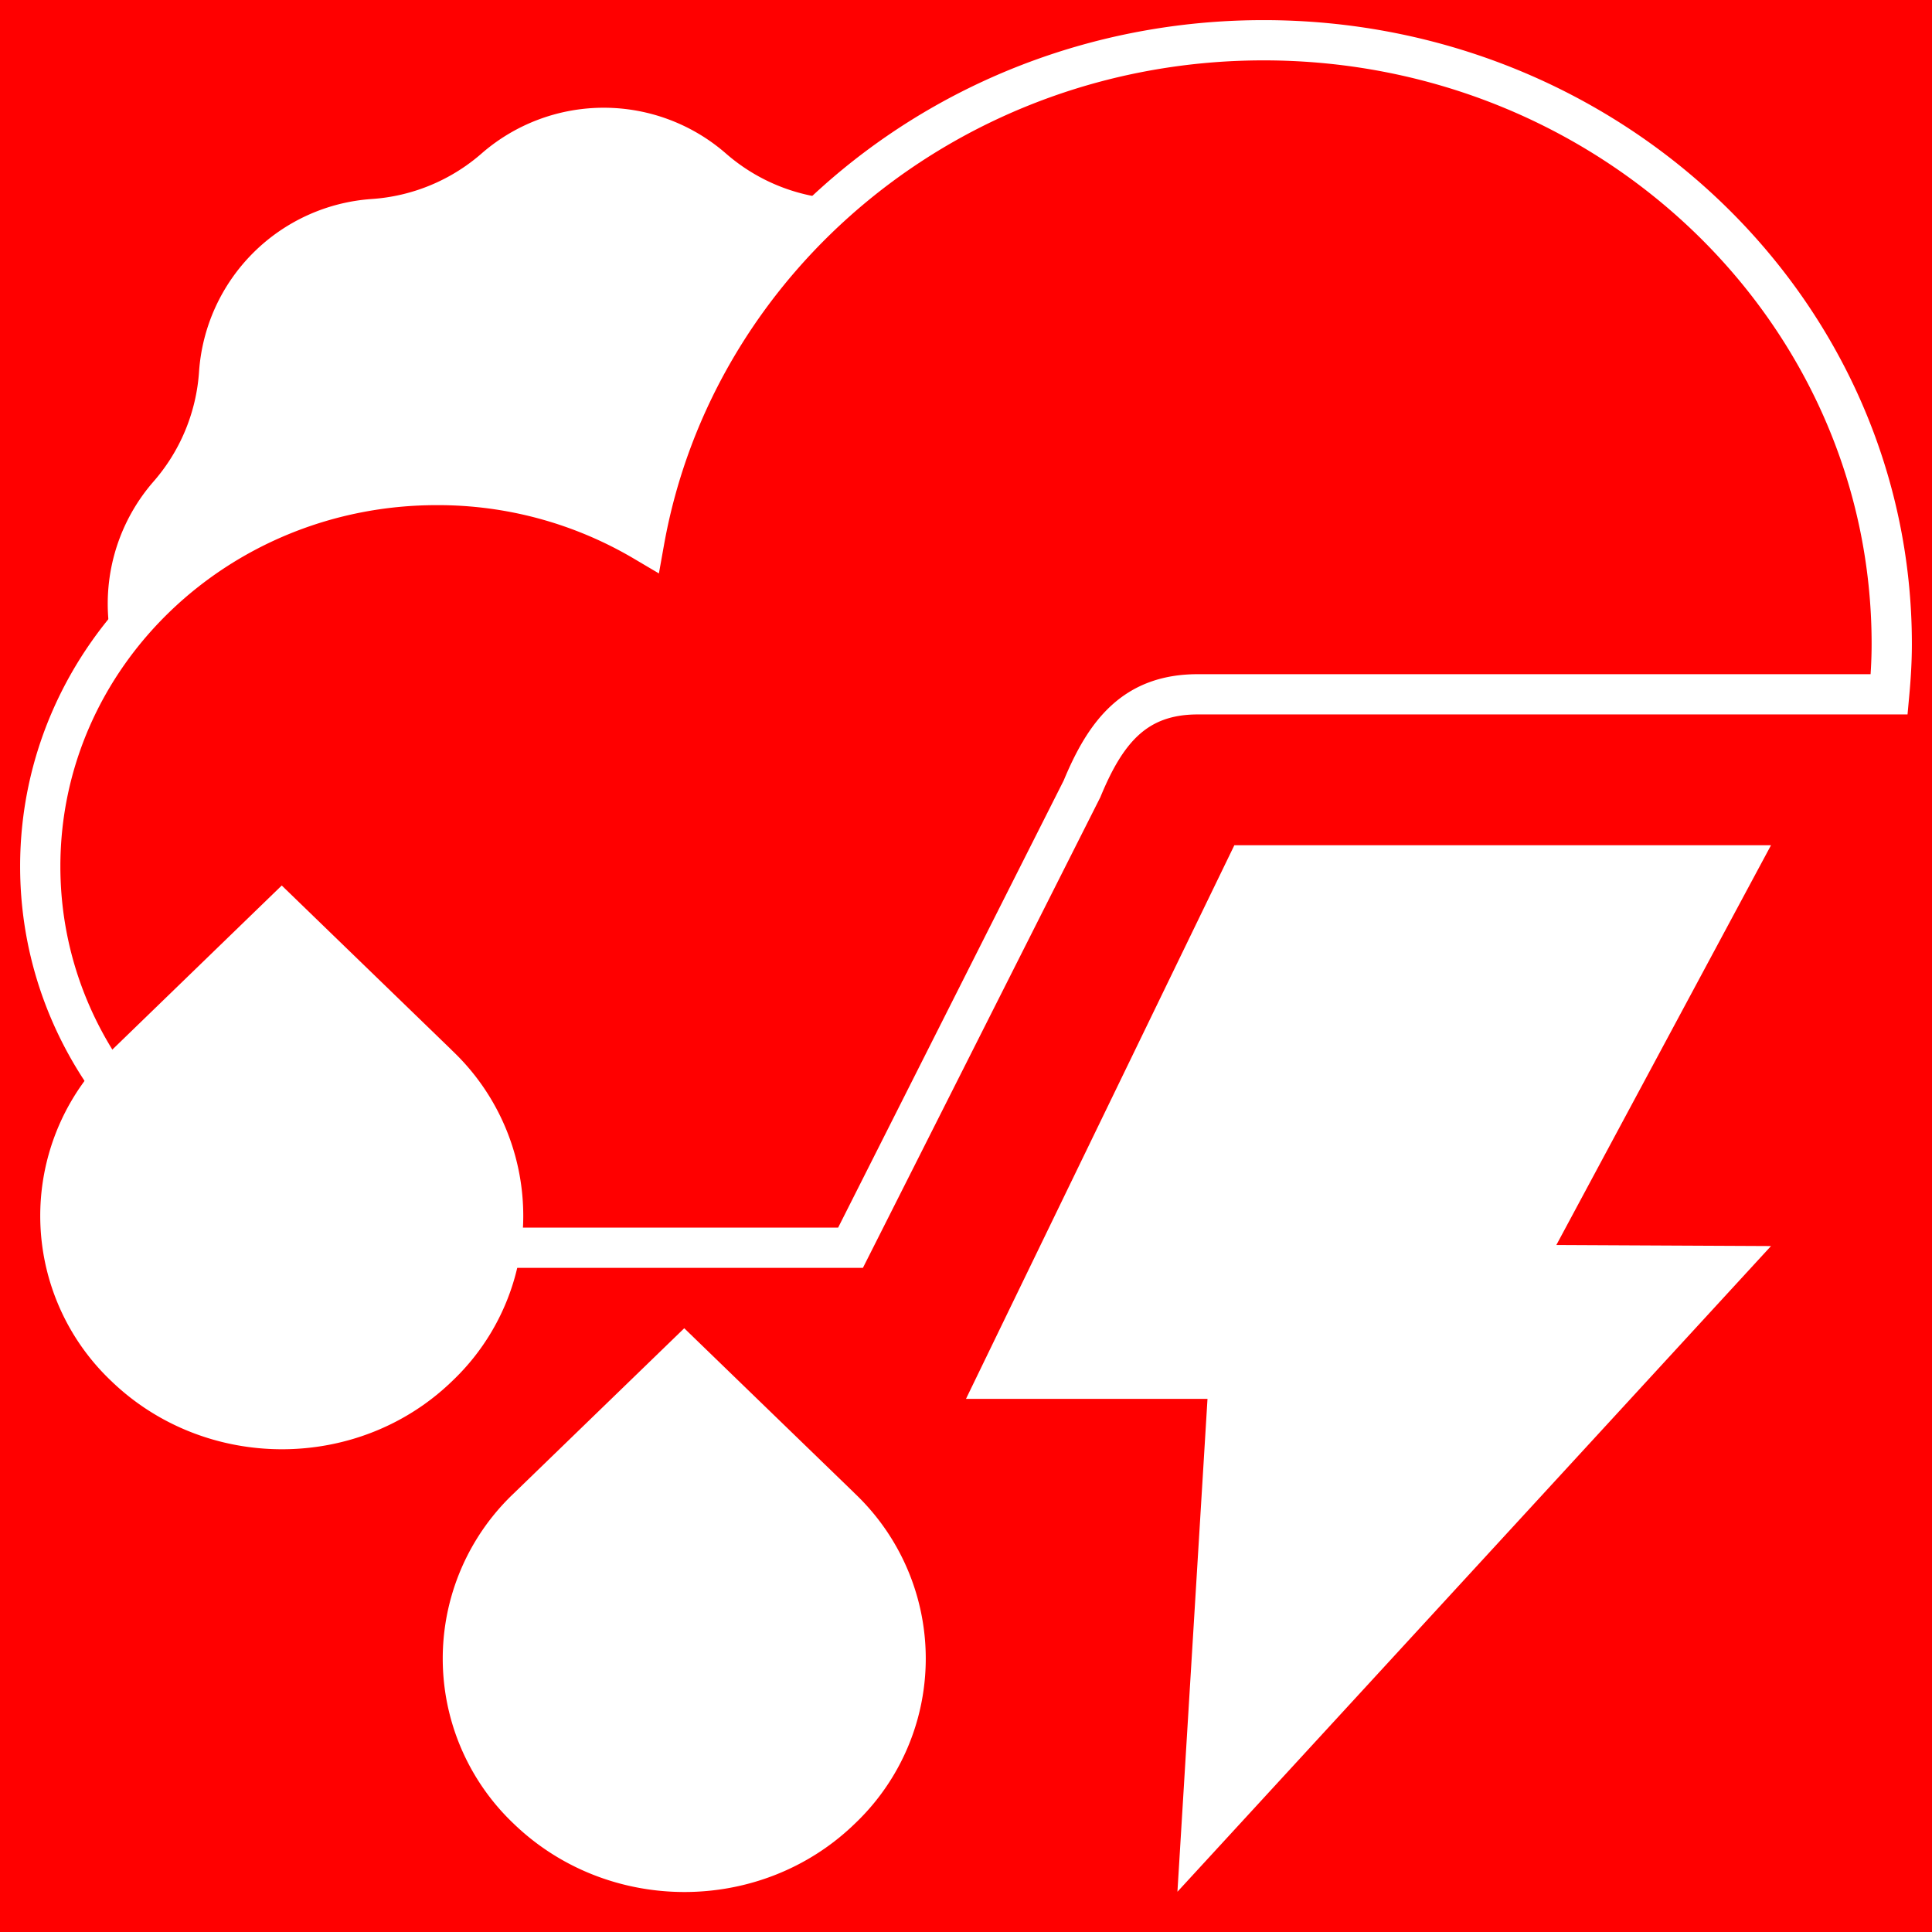 <?xml version="1.0" encoding="UTF-8" standalone="no"?>
<svg
   fill="none"
   viewBox="0 0 48 48"
   version="1.1"
   id="svg4"
   sodipodi:docname="isolated_scattered_thunderstorms_day.svg"
   inkscape:version="1.4.2 (1:1.4.2+202505120737+ebf0e940d0)"
   xmlns:inkscape="http://www.inkscape.org/namespaces/inkscape"
   xmlns:sodipodi="http://sodipodi.sourceforge.net/DTD/sodipodi-0.dtd"
   xmlns="http://www.w3.org/2000/svg"
   xmlns:svg="http://www.w3.org/2000/svg">
  <defs
     id="defs4" />
  <sodipodi:namedview
     id="namedview4"
     pagecolor="#ffffff"
     bordercolor="#666666"
     borderopacity="1.0"
     inkscape:showpageshadow="2"
     inkscape:pageopacity="0.0"
     inkscape:pagecheckerboard="0"
     inkscape:deskcolor="#d1d1d1"
     inkscape:zoom="16.625"
     inkscape:cx="24.030075"
     inkscape:cy="24"
     inkscape:window-width="1920"
     inkscape:window-height="1011"
     inkscape:window-x="0"
     inkscape:window-y="32"
     inkscape:window-maximized="1"
     inkscape:current-layer="svg4" />
  <rect
     x="0.0"
     y="0.0"
     width="48.0"
     height="48.0"
     fill="#ff0000"
     stroke="none"
     data-bg="1"
     id="rect1" />
  <path
     d="M20.761 4.944a4.617 4.617 0 0 1 4.295 4.295 4.62 4.62 0 0 0 1.13 2.724 4.62 4.62 0 0 1 0 6.074 4.622 4.622 0 0 0-1.13 2.724 4.616 4.616 0 0 1-4.295 4.295 4.622 4.622 0 0 0-2.724 1.129 4.618 4.618 0 0 1-6.074 0 4.622 4.622 0 0 0-2.724-1.129 4.617 4.617 0 0 1-4.295-4.295 4.622 4.622 0 0 0-1.129-2.724 4.62 4.62 0 0 1 0-6.074 4.62 4.62 0 0 0 1.13-2.724 4.618 4.618 0 0 1 4.294-4.295 4.622 4.622 0 0 0 2.724-1.129 4.62 4.62 0 0 1 6.074 0 4.622 4.622 0 0 0 2.724 1.129Z"
     fill="#ff0000"
     stroke="white"
     stroke-width="1px"
     id="path1"
     style="fill:#ffffff;fill-opacity:1;stroke:none" />
  <path
     fill-rule="evenodd"
     d="m21.131 31 5.751-11.4c.588-1.425 1.317-2.35 2.876-2.35h17.178c.038-.413.064-.825.064-1.25 0-8.287-6.991-15-15.606-15-7.72 0-14.123 5.375-15.389 12.45a10.068 10.068 0 0 0-5.151-1.4C5.41 12.05 1 16.288 1 21.525c0 5.025 4.064 9.125 9.203 9.45V31h10.928Z"
     clip-rule="evenodd"
     fill="#ff0000"
     stroke="white"
     stroke-width="1px"
     id="path2" />
  <path
     d="m17 33-4.24 4.107a5.655 5.655 0 0 0 0 8.2c2.347 2.266 6.147 2.266 8.48 0a5.655 5.655 0 0 0 0-8.2l-.04-.04L17 33ZM7 22l-4.24 4.107a5.655 5.655 0 0 0 0 8.2c2.347 2.266 6.147 2.266 8.48 0a5.655 5.655 0 0 0 0-8.2l-.04-.04L7 22Z"
     fill="white"
     stroke="none"
     id="path3" />
  <path
     fill-rule="evenodd"
     d="M30.667 21 24 34.754h6L29.253 47 44 30.958l-5.333-.026L44 21H30.667Z"
     clip-rule="evenodd"
     fill="#ff0000"
     stroke="white"
     stroke-width="1px"
     id="path4"
     style="stroke:none;fill:#ffffff;fill-opacity:1" />
</svg>
